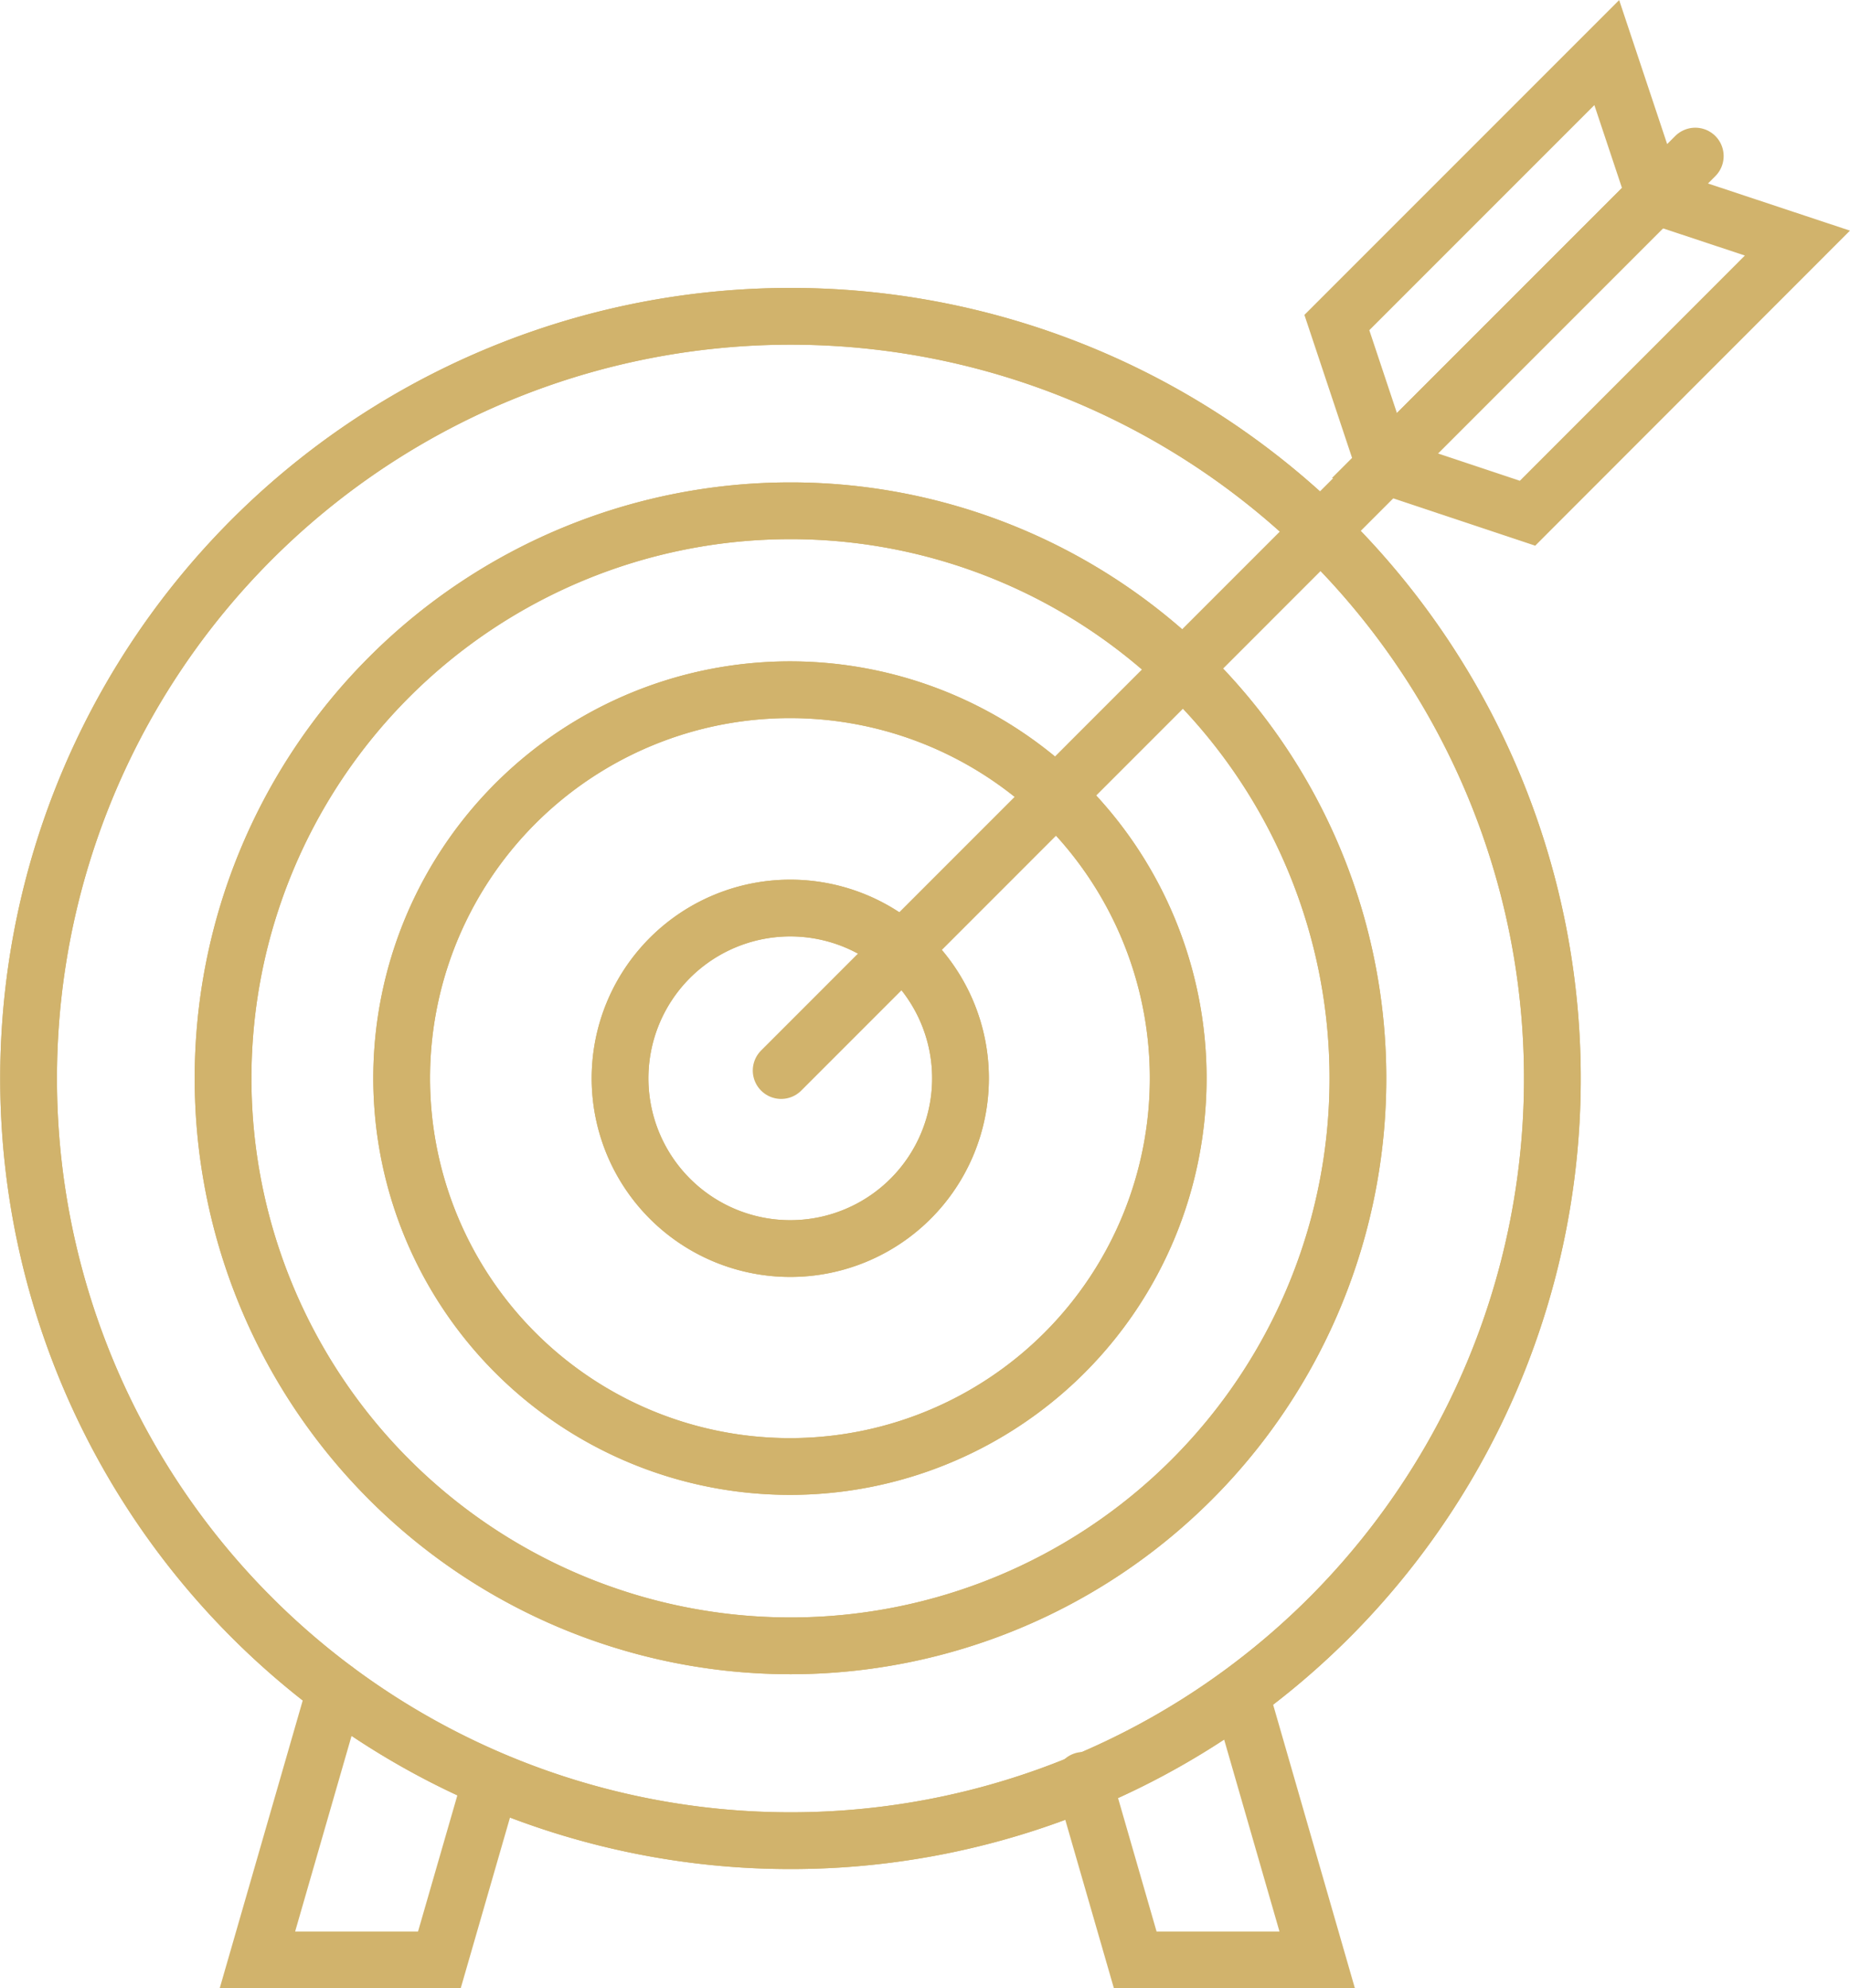 <svg xmlns="http://www.w3.org/2000/svg" width="97.81" height="105.1" viewBox="0 0 97.81 105.1">
  <title>icon-target</title>
  <g id="Layer_2" data-name="Layer 2">
    <g id="Layer_4" data-name="Layer 4">
      <g>
        <polyline points="17.73 89.32 13.61 103.6 23.23 103.6 25.91 94.32" style="fill: none;stroke: #d1b36c;stroke-linecap: round;stroke-miterlimit: 10;stroke-width: 3px"/>
        <polyline points="65.64 89.73 69.64 103.6 60.02 103.6 57.28 94.11" style="fill: none;stroke: #d1b36c;stroke-linecap: round;stroke-miterlimit: 10;stroke-width: 3px"/>
      </g>
      <g>
        <path d="M70.28,28.51a40.29,40.29,0,1,0,0,57A40.33,40.33,0,0,0,70.28,28.51ZM63,78.22a30,30,0,1,1,0-42.44A30,30,0,0,1,63,78.22Z" style="fill: none;stroke: #d1b36c;stroke-linecap: round;stroke-miterlimit: 10;stroke-width: 3px"/>
        <path d="M56.3,42.49a20.53,20.53,0,1,0,0,29A20.54,20.54,0,0,0,56.3,42.49ZM48.15,63.36a9,9,0,1,1,0-12.72A9,9,0,0,1,48.15,63.36Z" style="fill: none;stroke: #d1b36c;stroke-linecap: round;stroke-miterlimit: 10;stroke-width: 3px"/>
        <path d="M70.28,28.51a40.29,40.29,0,1,0,0,57A40.33,40.33,0,0,0,70.28,28.51ZM63,78.22a30,30,0,1,1,0-42.44A30,30,0,0,1,63,78.22Z" style="fill: none;stroke: #d1b36c;stroke-linecap: round;stroke-miterlimit: 10;stroke-width: 3px"/>
        <path d="M56.3,42.49a20.53,20.53,0,1,0,0,29A20.54,20.54,0,0,0,56.3,42.49ZM48.15,63.36a9,9,0,1,1,0-12.72A9,9,0,0,1,48.15,63.36Z" style="fill: none;stroke: #d1b36c;stroke-linecap: round;stroke-miterlimit: 10;stroke-width: 3px"/>
      </g>
      <g>
        <g>
          <polygon points="73.2 24.61 70.68 17.05 84.95 2.78 87.47 10.34 73.2 24.61" style="fill: none;stroke: #d1b36c;stroke-miterlimit: 10"/>
          <polygon points="73.2 24.61 80.76 27.13 95.03 12.85 87.47 10.34 73.2 24.61" style="fill: none;stroke: #d1b36c;stroke-miterlimit: 10"/>
        </g>
        <g>
          <polygon points="73.2 24.61 70.68 17.05 84.95 2.78 87.47 10.34 73.2 24.61" style="fill: none;stroke: #d1b36c;stroke-linecap: round;stroke-miterlimit: 10;stroke-width: 3px"/>
          <polygon points="73.2 24.61 80.76 27.13 95.03 12.85 87.47 10.34 73.2 24.61" style="fill: none;stroke: #d1b36c;stroke-linecap: round;stroke-miterlimit: 10;stroke-width: 3px"/>
        </g>
        <line x1="41.3" y1="56.59" x2="89.63" y2="8.25" style="fill: none;stroke: #d1b36c;stroke-linecap: round;stroke-miterlimit: 10;stroke-width: 3px"/>
      </g>
    </g>
  </g>
</svg>

